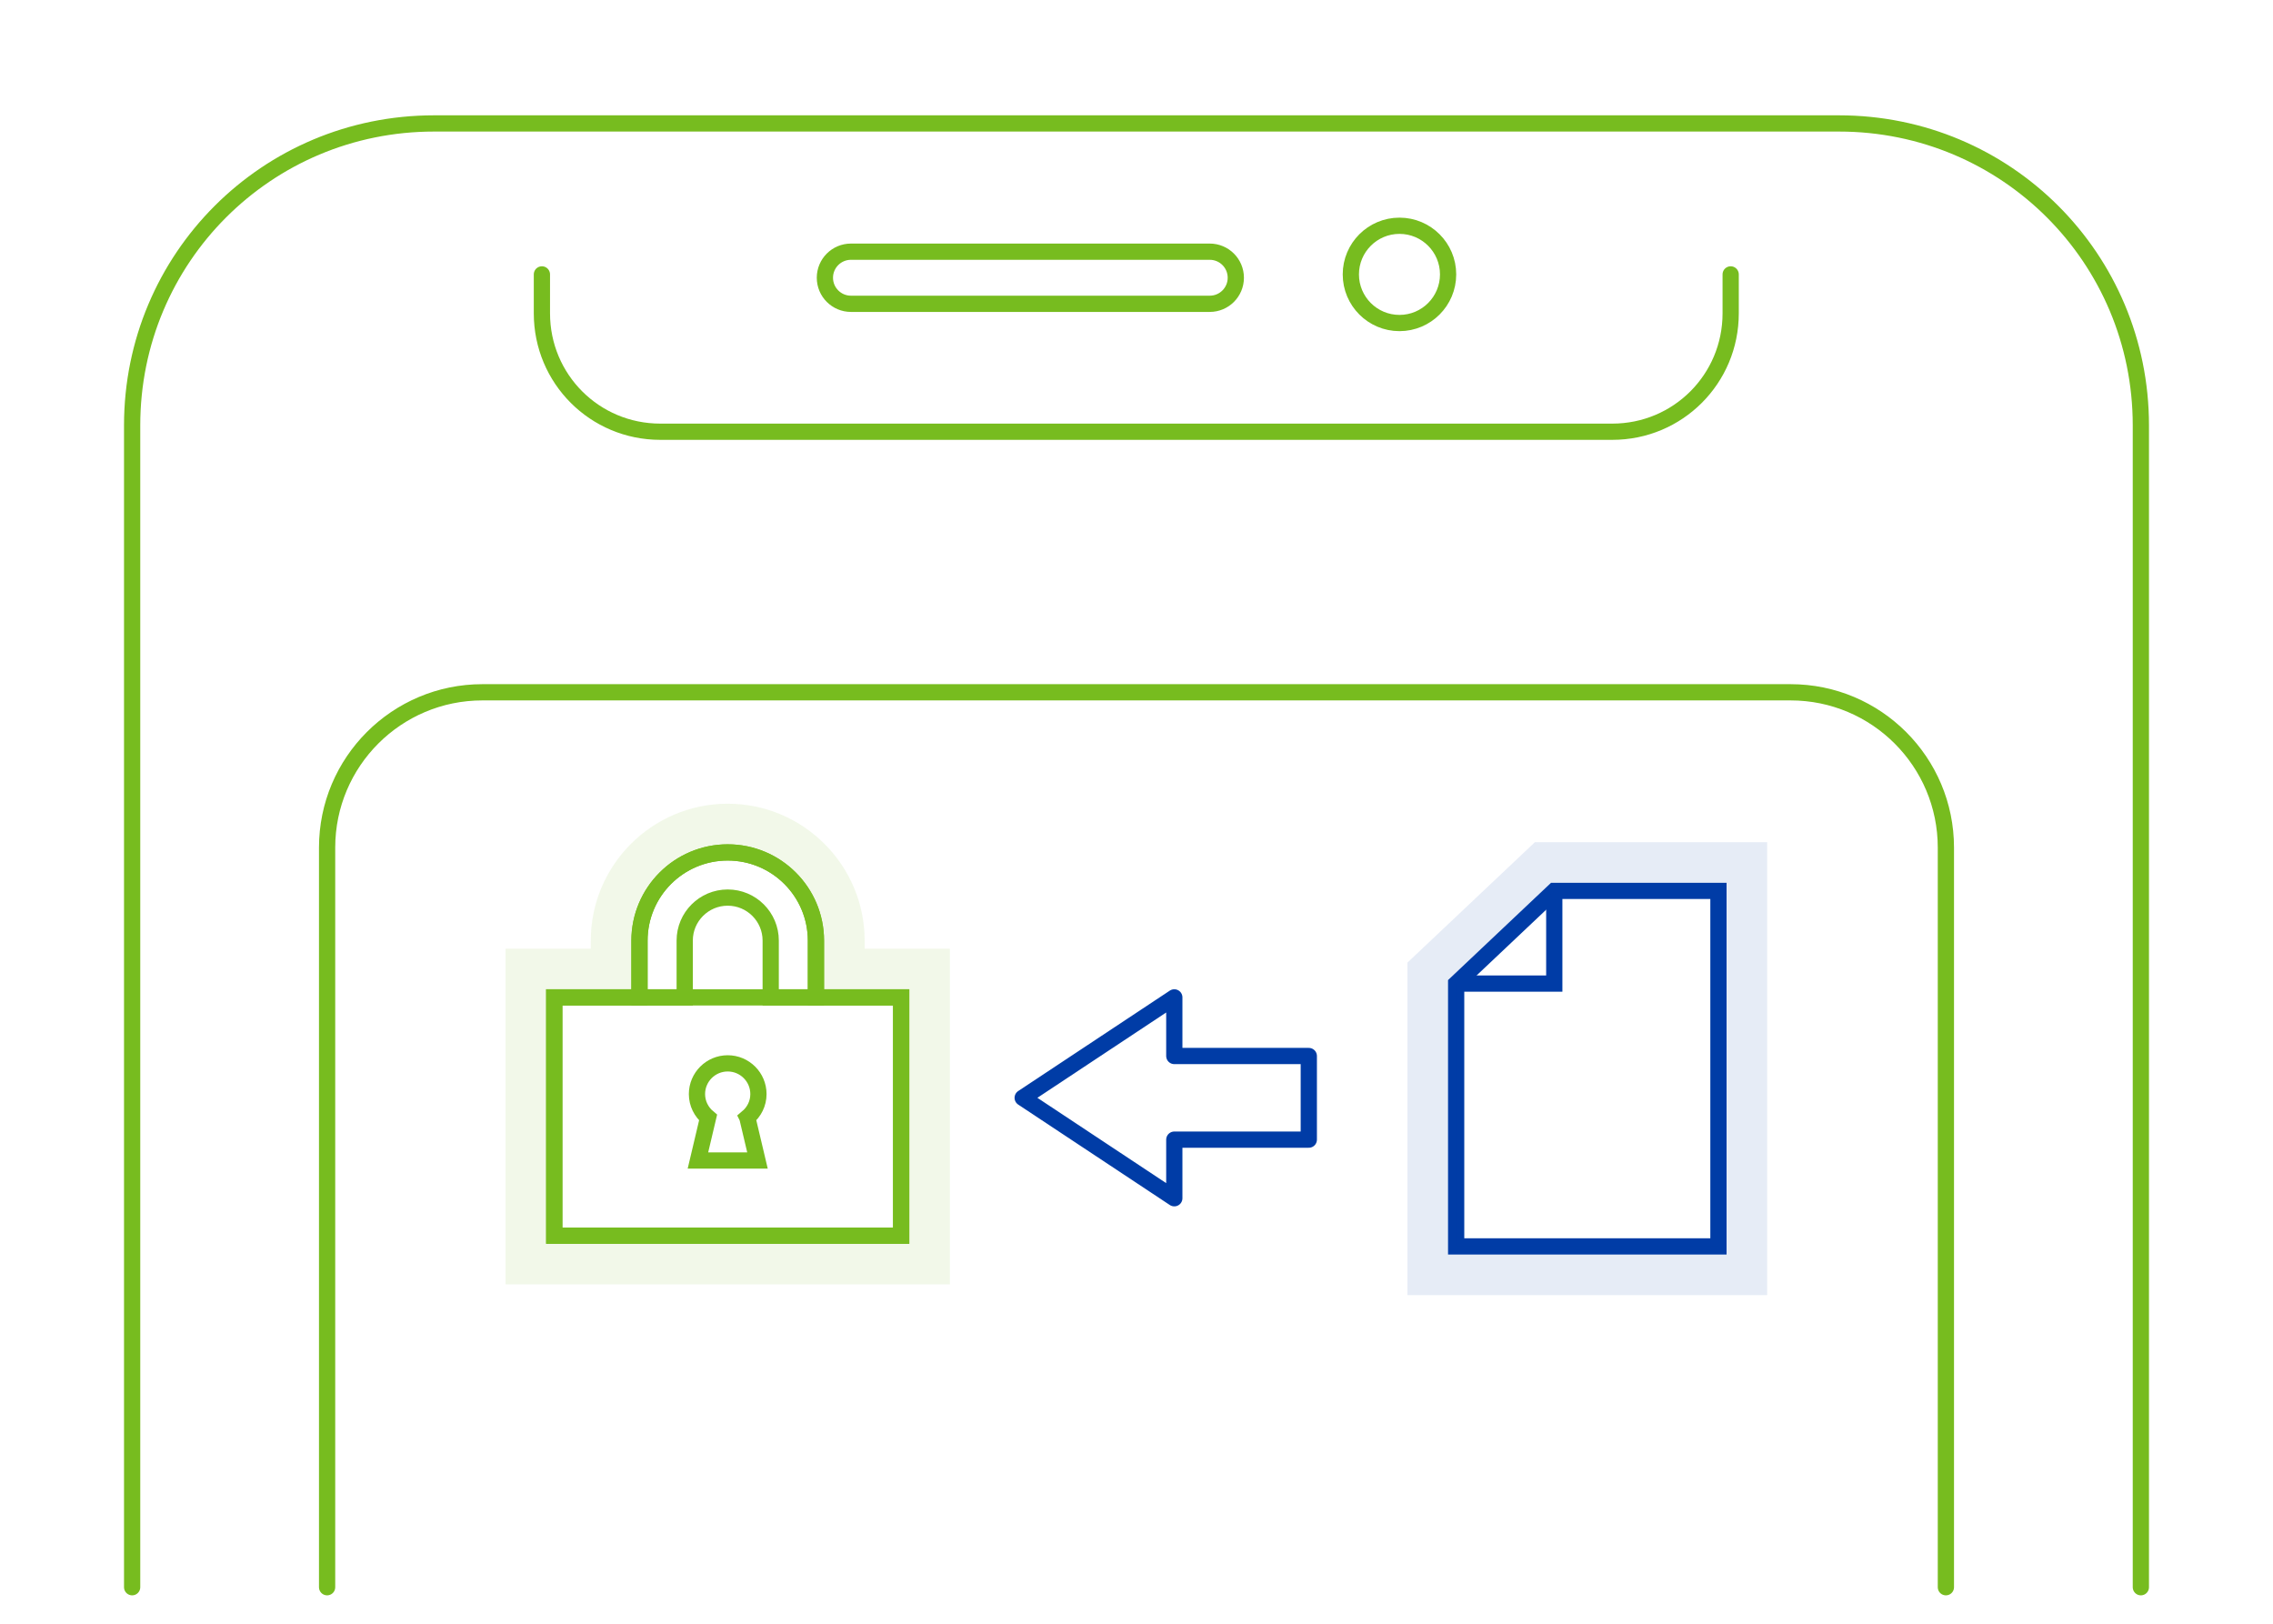 <?xml version="1.0" encoding="UTF-8"?>
<svg id="Ebene_5" data-name="Ebene 5" xmlns="http://www.w3.org/2000/svg" width="280" height="200" viewBox="0 0 280 200">
  <defs>
    <style>
      .cls-1, .cls-2 {
        stroke: #003ca6;
      }

      .cls-1, .cls-2, .cls-3, .cls-4, .cls-5 {
        fill: none;
        stroke-width: 2px;
      }

      .cls-1, .cls-3, .cls-4 {
        stroke-miterlimit: 10;
      }

      .cls-2, .cls-5 {
        stroke-linejoin: round;
      }

      .cls-6 {
        fill: #003ca6;
      }

      .cls-3, .cls-4, .cls-5 {
        stroke: #77bc1f;
      }

      .cls-3, .cls-5 {
        stroke-linecap: round;
      }

      .cls-7 {
        fill: #77bc1f;
      }

      .cls-8 {
        opacity: .1;
      }
    </style>
  </defs>
  <g>
    <g>
      <path class="cls-5" d="M263.723,195.502V52.393c0-20.603-16.586-37.189-37.189-37.189H53.466c-20.603,0-37.189,16.586-37.189,37.189v143.109"/>
      <path class="cls-5" d="M66.755,33.798v4.796c0,8.079,6.503,14.583,14.582,14.583h117.275c8.079,0,14.582-6.504,14.582-14.583v-4.796"/>
    </g>
    <path class="cls-5" d="M239.705,195.502v-91.099c0-10.566-8.566-19.132-19.132-19.132H59.426c-10.566,0-19.132,8.566-19.132,19.132v91.099"/>
  </g>
  <g class="cls-8">
    <path class="cls-7" d="M89.643,104.996c6.003,0,10.869,4.866,10.869,10.869v6.985h10.499v29.349h-42.735v-29.349h10.499v-6.985c0-6.003,4.866-10.869,10.868-10.869M89.643,98.996c-9.301,0-16.868,7.567-16.868,16.869v.985h-10.499v41.349h54.735v-41.349h-10.499v-.985c0-9.301-7.567-16.869-16.869-16.869h0Z"/>
  </g>
  <g>
    <polygon class="cls-1" points="211.687 153.521 179.377 153.521 179.377 121.151 191.464 109.734 211.687 109.734 211.687 153.521"/>
    <polyline class="cls-1" points="191.464 109.734 191.464 121.15 179.377 121.15"/>
  </g>
  <g>
    <path class="cls-4" d="M111.011,152.199h-42.735v-29.35h10.499v-6.985c0-6.003,4.866-10.869,10.869-10.869s10.869,4.866,10.869,10.869v6.985h10.499v29.35Z"/>
    <g>
      <path class="cls-4" d="M111.011,152.199h-42.735v-29.35h42.735v29.35Z"/>
      <path class="cls-4" d="M89.643,104.996c-6.003,0-10.869,4.866-10.869,10.869v6.985h5.572v-6.996c0-2.925,2.372-5.297,5.297-5.297s5.297,2.372,5.297,5.297v6.996h5.572v-6.985c0-6.003-4.866-10.869-10.869-10.869Z"/>
      <path class="cls-3" d="M92.061,137.654l1.249,5.285h-7.334l1.249-5.285c-.83-.695-1.369-1.725-1.369-2.892,0-2.091,1.695-3.786,3.786-3.786s3.786,1.695,3.786,3.786c0,1.167-.539,2.197-1.368,2.891Z"/>
    </g>
  </g>
  <g class="cls-8">
    <path class="cls-6" d="M211.687,109.734v43.788h-32.309v-32.371l12.087-11.417h20.222M217.687,103.734h-28.608l-1.734,1.638-12.087,11.417-1.88,1.776v40.957h44.309v-55.788h0Z"/>
  </g>
  <polygon class="cls-2" points="144.657 122.85 125.979 135.22 144.657 147.591 144.657 140.372 161.225 140.372 161.225 130.072 144.657 130.072 144.657 122.85"/>
  <g id="g5823">
    <path id="rect5261" class="cls-4" d="M104.825,31.001h44.199c1.773,0,3.21,1.437,3.21,3.21h0c0,1.773-1.437,3.21-3.21,3.21h-44.199c-1.773,0-3.21-1.437-3.21-3.21h0c0-1.773,1.437-3.21,3.21-3.21Z"/>
    <circle id="path5263" class="cls-4" cx="172.394" cy="33.798" r="5.99"/>
  </g>
</svg>